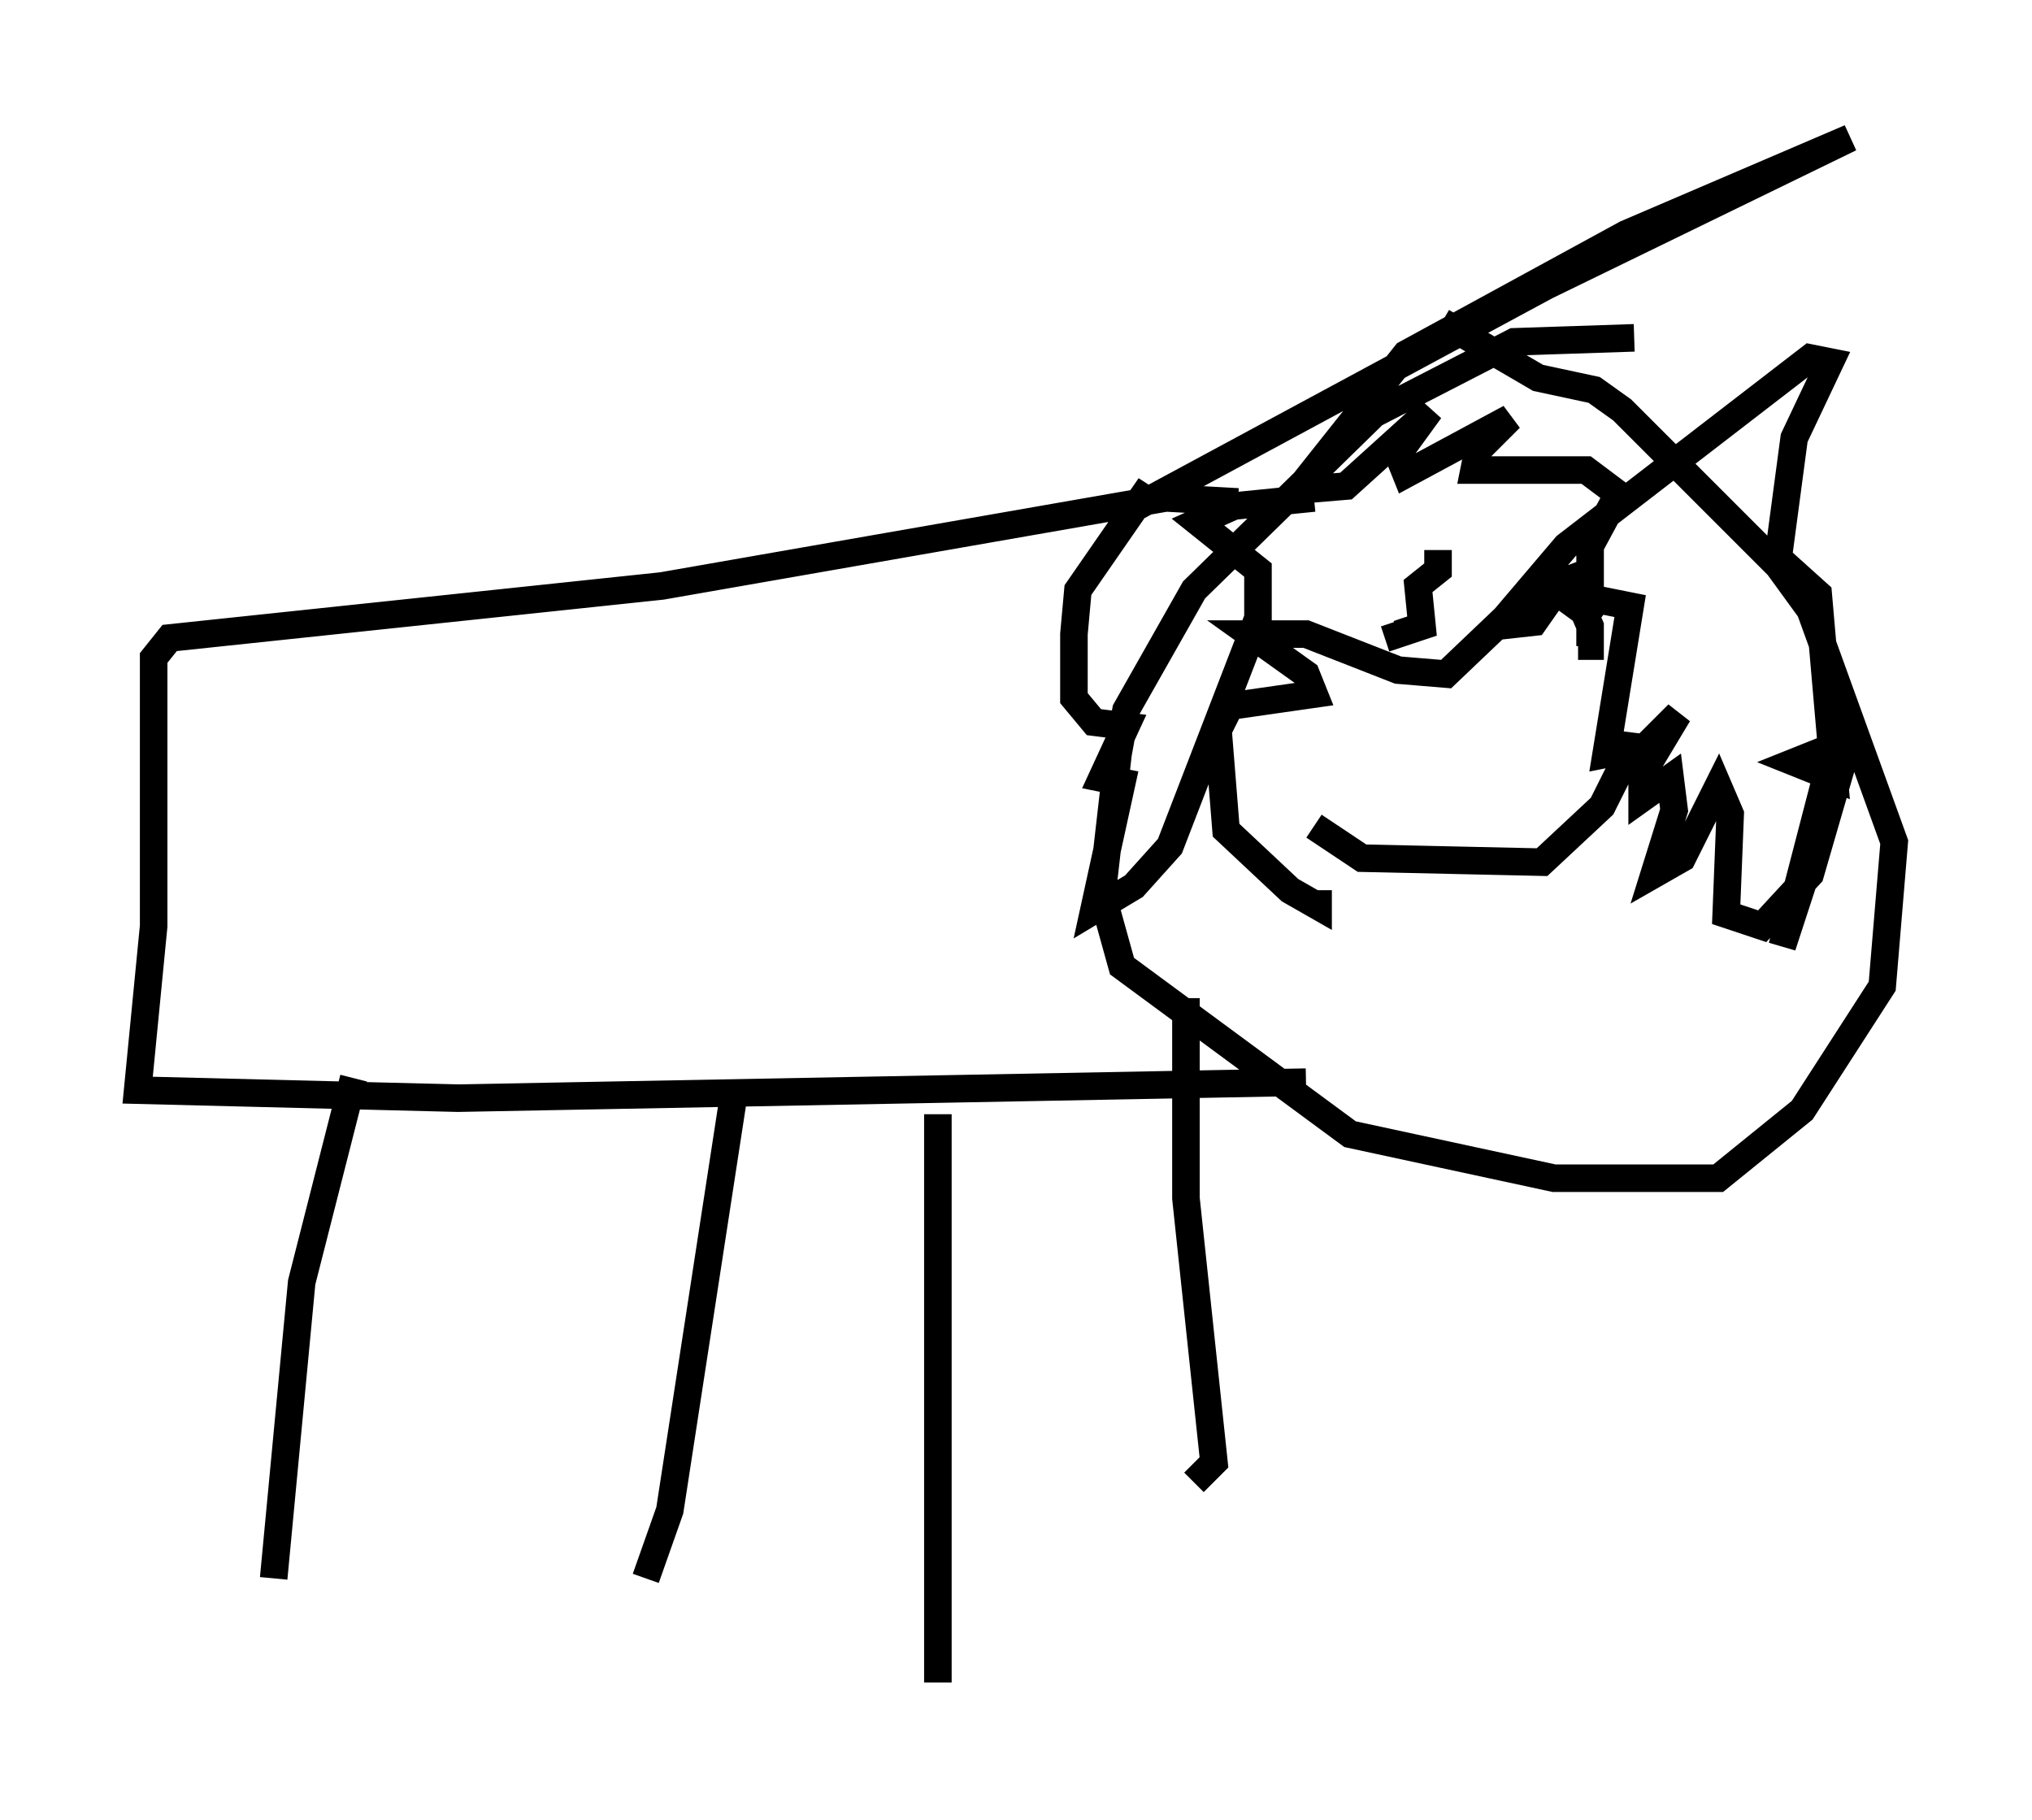 <?xml version="1.0" encoding="utf-8" ?>
<svg baseProfile="full" height="66.067" version="1.1" width="73.765" xmlns="http://www.w3.org/2000/svg" xmlns:ev="http://www.w3.org/2001/xml-events" xmlns:xlink="http://www.w3.org/1999/xlink"><defs /><rect fill="white" height="66.067" width="73.765" x="0" y="0" /><path d="M60.05, 12.844 m-0.726, -0.581 l-4.358, 0.145 -5.084, 2.615 l-6.536, 6.391 -2.469, 4.358 l-0.291, 1.598 -0.581, 5.084 l0.726, 2.615 8.279, 6.101 l7.408, 1.598 5.955, 0.0 l3.05, -2.469 2.905, -4.503 l0.436, -5.229 -3.05, -8.425 l-1.162, -1.598 -5.665, -5.665 l-1.017, -0.726 -2.034, -0.436 l-3.486, -2.034 m-7.408, 6.536 l-2.615, -0.145 -18.302, 3.196 l-17.866, 1.888 -0.581, 0.726 l0.0, 9.732 -0.581, 5.955 l11.62, 0.291 30.793, -0.581 m-34.57, -0.145 l-1.888, 7.408 -1.017, 10.749 m16.704, -17.575 l-2.324, 15.106 -0.872, 2.469 m19.609, -21.061 l0.0, 7.263 1.017, 9.587 l-0.726, 0.726 m-9.296, -13.363 l0.0, 20.626 m15.687, -39.363 l0.0, 0.0 m8.57, 0.291 l0.0, 0.0 m-6.101, -2.034 l0.0, 0.726 -0.726, 0.581 l0.145, 1.453 -0.872, 0.291 l-0.145, -0.436 m7.408, 0.0 l-1.598, -1.162 0.872, 0.291 l0.436, 1.017 0.0, 0.726 l-0.436, 0.0 m-9.587, 6.536 l1.743, 1.162 6.536, 0.145 l2.179, -2.034 0.726, -1.453 l0.291, -0.726 -1.162, -0.145 m-10.313, -8.86 l-2.905, 0.291 -1.307, 0.581 l2.179, 1.743 0.0, 1.743 l-3.196, 8.279 -1.307, 1.453 l-1.453, 0.872 1.017, -4.648 l-0.726, -0.145 0.872, -1.888 l-1.162, -0.145 -0.726, -0.872 l0.0, -2.324 0.145, -1.598 l2.615, -3.777 -0.436, 0.726 l14.816, -7.989 11.039, -5.374 l-8.134, 3.486 -7.989, 4.358 l-3.922, 4.939 1.743, -0.145 l3.05, -2.76 -1.162, 1.598 l0.291, 0.726 3.777, -2.034 l-1.162, 1.162 -0.145, 0.726 l4.067, 0.0 1.162, 0.872 l-1.017, 1.888 0.0, 1.888 l1.453, 0.291 -0.872, 5.374 l1.453, -0.291 1.162, -1.162 l-1.307, 2.179 0.0, 0.872 l1.017, -0.726 0.145, 1.162 l-0.726, 2.324 1.017, -0.581 l1.307, -2.615 0.436, 1.017 l-0.145, 3.631 1.307, 0.436 l1.743, -1.888 1.307, -4.503 l-2.324, 7.117 1.888, -7.263 l-1.453, 0.581 1.453, 0.581 l-0.581, -6.682 -1.453, -1.307 l0.581, -4.358 1.307, -2.76 l-0.726, -0.145 -8.86, 6.827 l-2.469, 2.905 1.307, -0.145 l1.017, -1.453 -1.162, 0.436 l-3.05, 2.905 -1.743, -0.145 l-3.341, -1.307 -2.034, 0.0 l2.034, 1.453 0.291, 0.726 l-3.05, 0.436 -0.436, 0.872 l0.291, 3.631 2.324, 2.179 l1.017, 0.581 0.0, -0.581 " fill="none" stroke="black" stroke-width="1" /></svg>